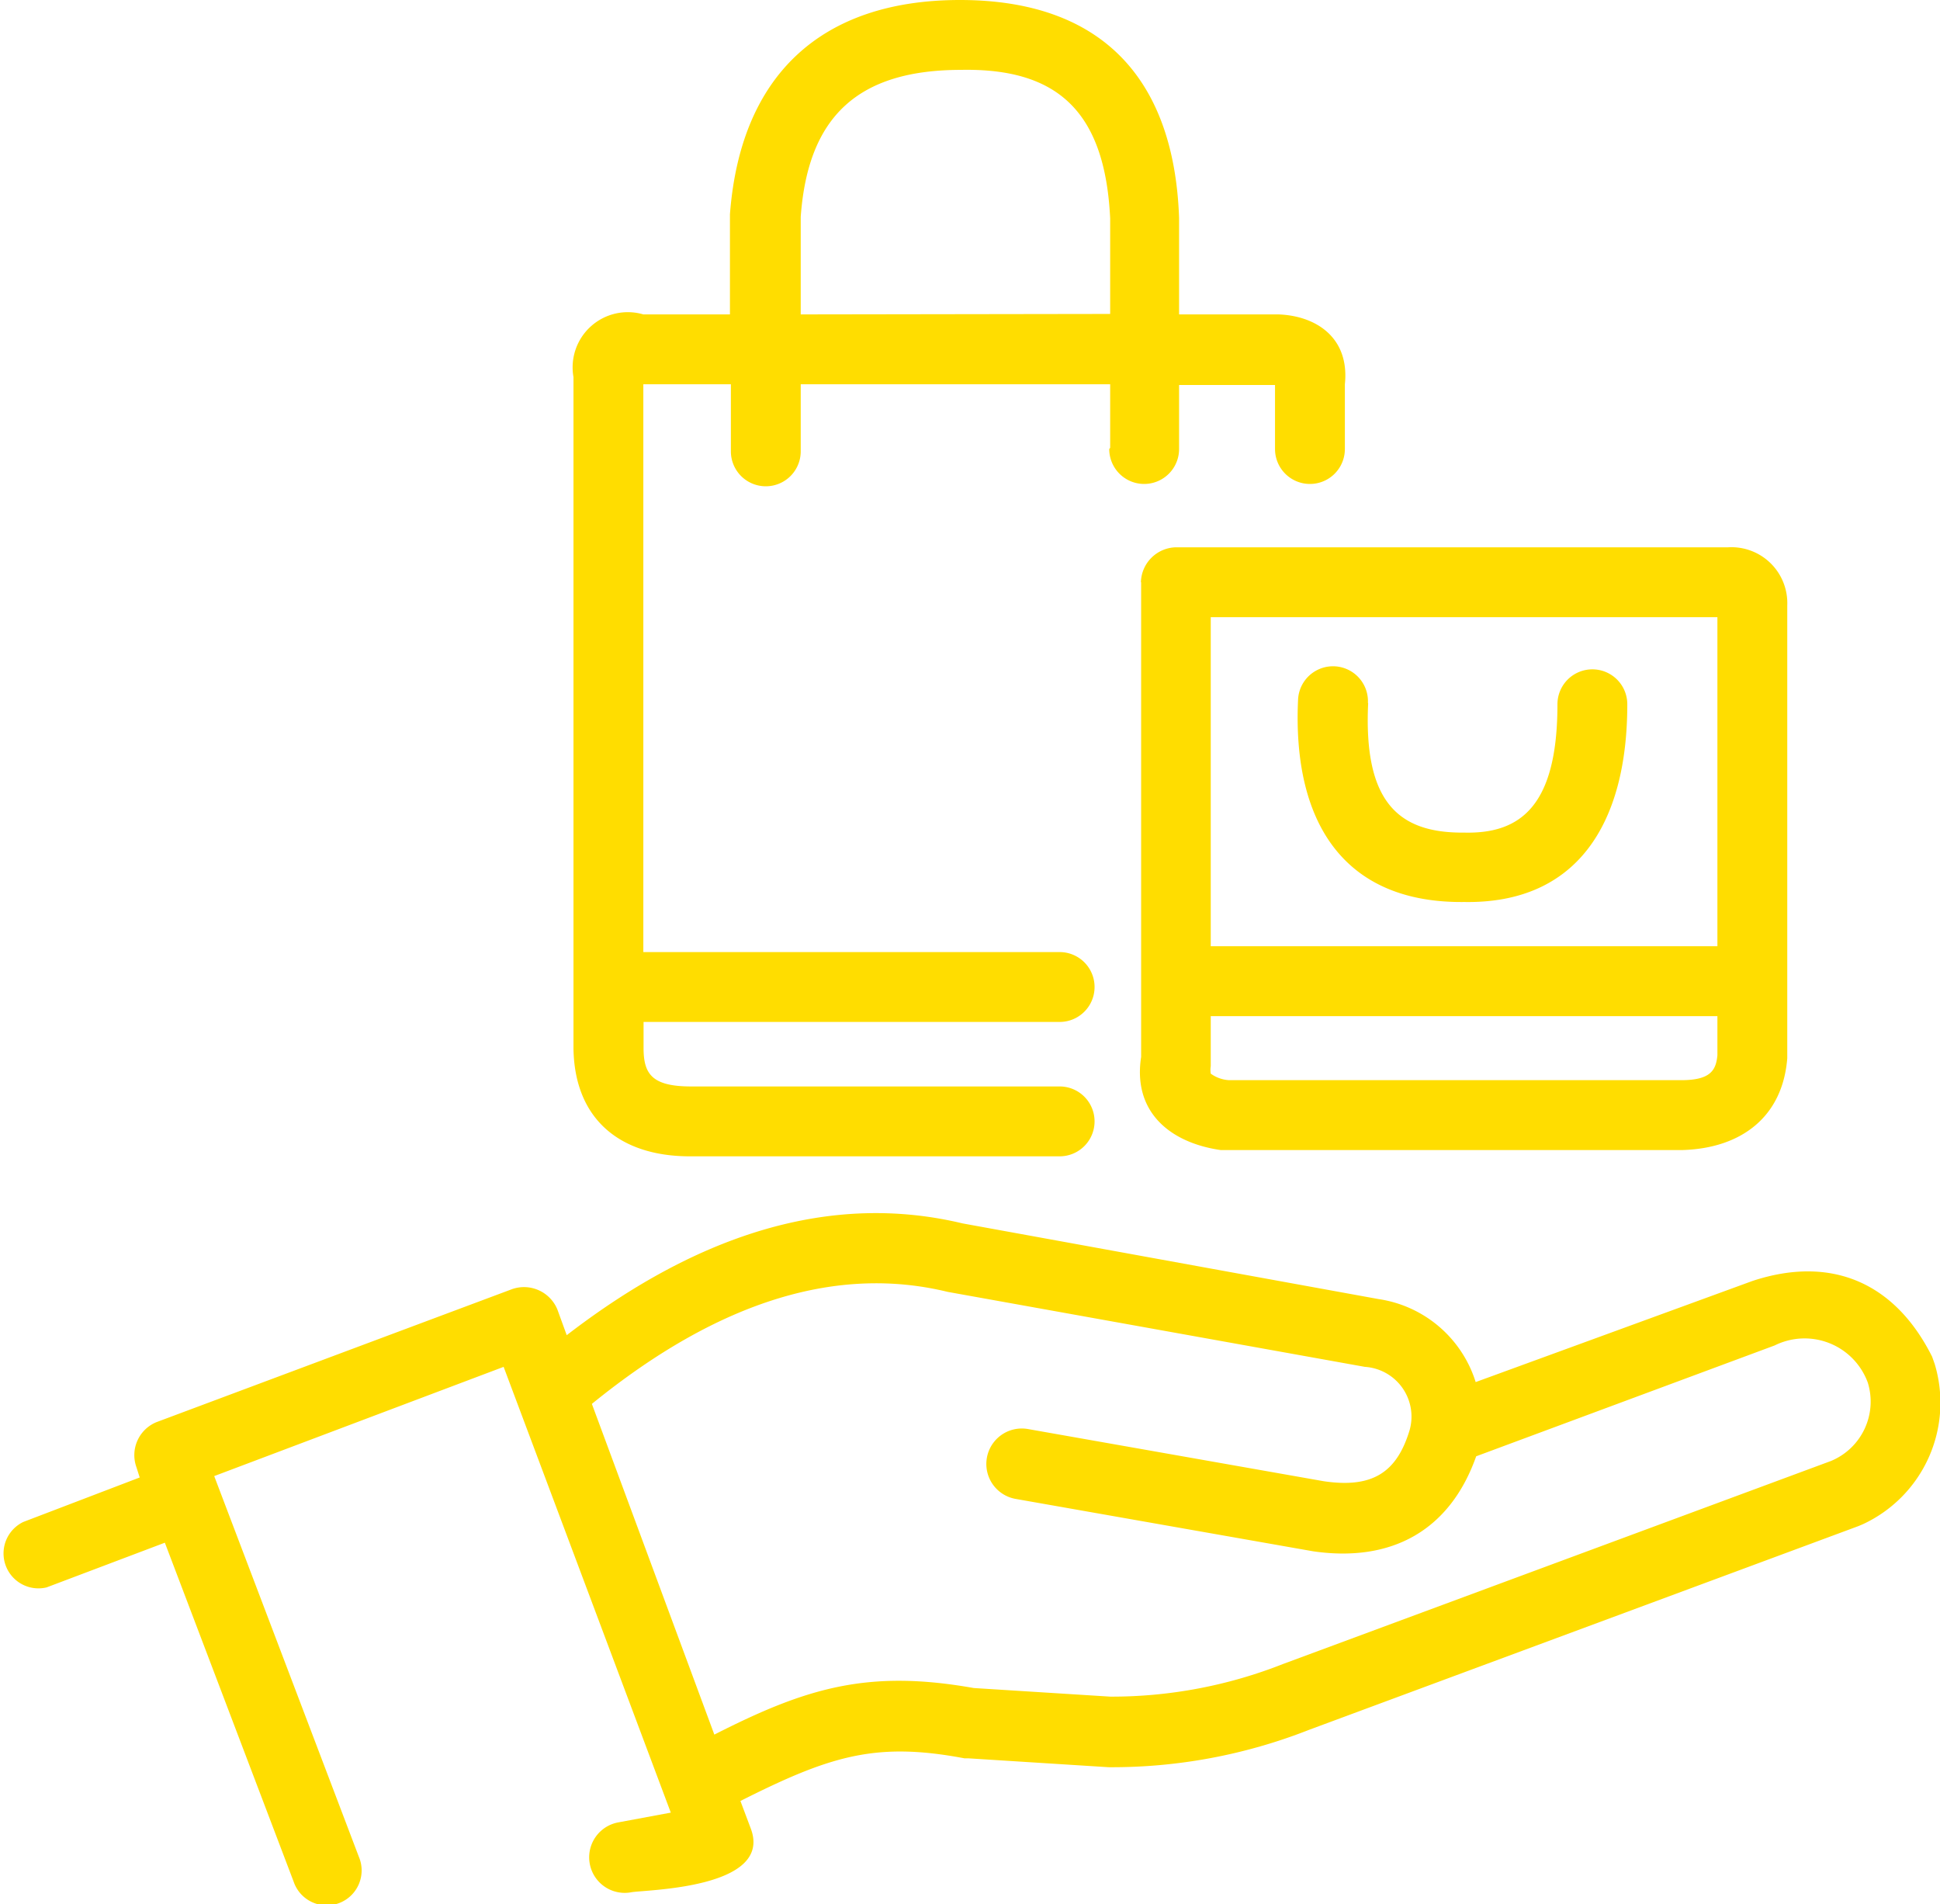 <svg id="Слой_1" data-name="Слой 1" xmlns="http://www.w3.org/2000/svg" viewBox="0 0 83.32 81.76"><defs><style>.cls-1{fill:#fd0;}</style></defs><title>sphera1</title><path class="cls-1" d="M49,25a1.54,1.54,0,0,1,1.5-1.5H74.22A2.4,2.4,0,0,1,76.76,26V45.44c-.2,2.54-2,3.86-4.48,3.94H52.64l-.22,0c-2.14-.31-3.78-1.61-3.41-4V25ZM73.76,43.63H52V45.5l0,.28a1,1,0,0,0,0,.32,1.48,1.48,0,0,0,.78.28H72.21c1.26,0,1.49-.43,1.55-1.07V43.63ZM52,40.63H73.76V26.5H52V40.63ZM58.76,30.2c-.2,4.23,1.29,5.58,4.13,5.55,2.45.06,4-1.19,4-5.51a1.5,1.5,0,0,1,3,0c0,5.17-2.19,8.57-7,8.49-5.11.06-7.39-3.34-7.14-8.69a1.5,1.5,0,1,1,3,.14Zm4.6,29.15L75.27,55c3.37-1.11,6.11.06,7.71,3.25l.11.31A5.75,5.75,0,0,1,80,65.45l-.19.08-23.6,8.75a23.12,23.12,0,0,1-8.6,1.6l-6-.38-.18,0c-3.8-.72-5.76-.12-9.63,1.83l.44,1.17c1,2.61-4.56,2.64-5.13,2.75a1.5,1.5,0,0,1-.56-3l2.26-.42L21.63,58.69,9.2,63.38l6.21,16.34a1.5,1.5,0,1,1-2.8,1.07L7.08,66.24,2,68.16A1.5,1.5,0,0,1,1,65.35l5-1.91L5.86,63a1.53,1.53,0,0,1,.87-1.94L22,55.35a1.55,1.55,0,0,1,1.94.88l.4,1.1c5.71-4.4,11.4-6.14,17-4.8l17.87,3.25a5.16,5.16,0,0,1,4.17,3.57ZM30.68,74.48c3.93-2,6.58-2.81,11.14-2l5.87.37a20.07,20.07,0,0,0,7.41-1.4l23.54-8.72a2.76,2.76,0,0,0,1.58-3.36,2.89,2.89,0,0,0-4-1.6L63.4,62.53c-1.12,3.17-3.61,4.57-7,4.08L43.62,64.36a1.5,1.5,0,0,1,.53-3l12.7,2.24c2.09.31,3.14-.37,3.69-2.19a2.14,2.14,0,0,0-1.92-2.72L40.7,55.47c-4.65-1.13-9.73.3-15.28,4.81l5.26,14.2Zm17-61V9.38C47.46,4.8,45.43,2.92,41.28,3c-4.43,0-6.58,2-6.89,6.31V13.5Zm0,5.75V16.5H34.39v2.88a1.5,1.5,0,0,1-3,0V16.5H27.63V40.88H45.51a1.5,1.5,0,0,1,0,3H27.64V45c0,1.11.36,1.64,2,1.65H45.51a1.5,1.5,0,0,1,0,3H29.63c-3,0-4.95-1.59-5-4.62V16.19a2.37,2.37,0,0,1,3-2.69h3.72V9.2C31.8,3.25,35.25,0,41.23,0s9.19,3.26,9.41,9.35V13.5h4.27c1.62.06,3.06,1,2.85,3v2.78a1.5,1.5,0,0,1-3,0s0-1.94,0-2.75H50.64v2.75a1.5,1.5,0,0,1-3,0Z"/></svg>